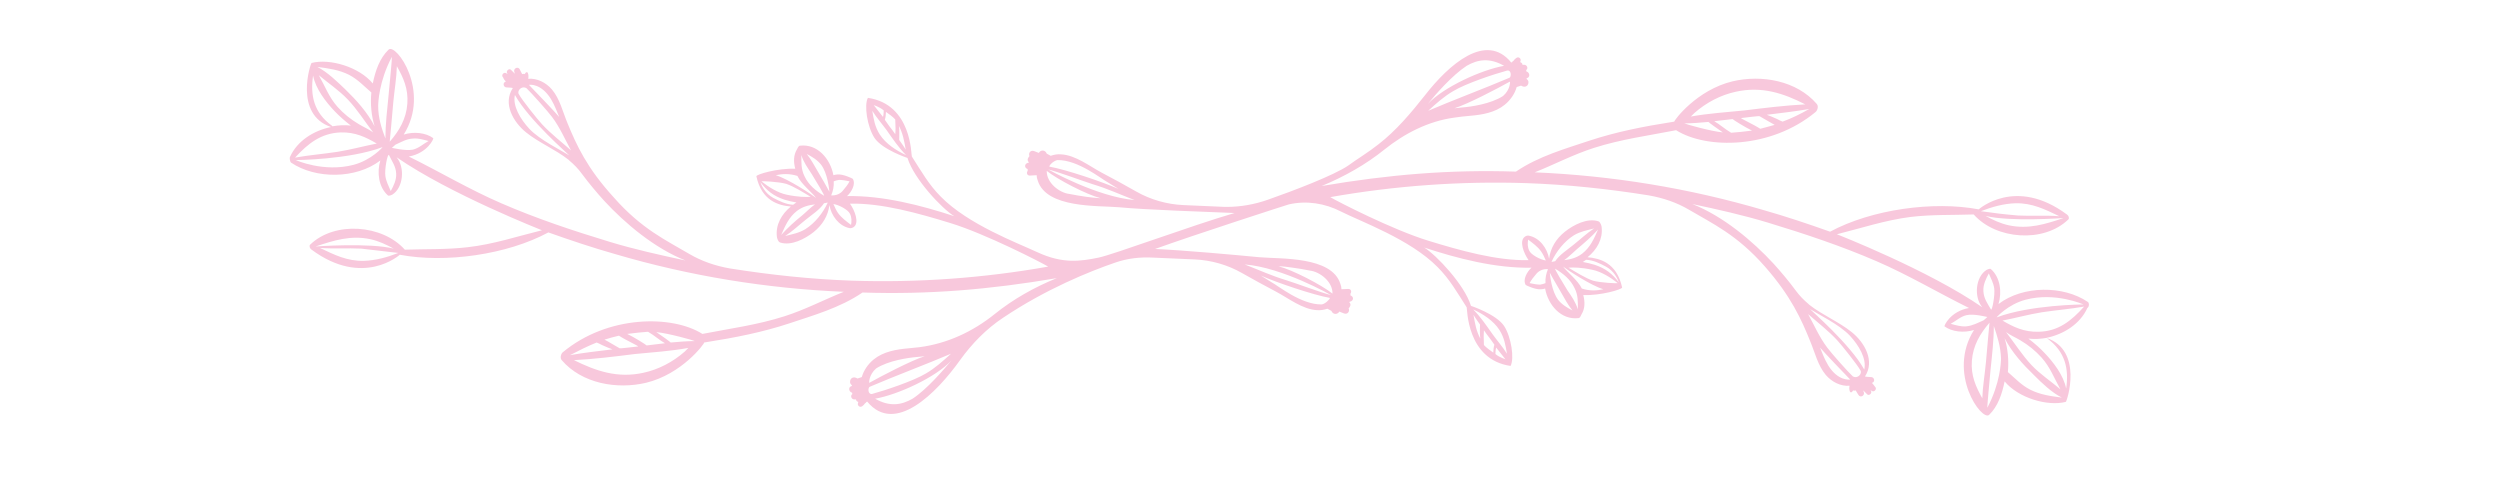 <svg xmlns="http://www.w3.org/2000/svg" xmlns:xlink="http://www.w3.org/1999/xlink" width="200" zoomAndPan="magnify" viewBox="0 0 150 30" height="40" preserveAspectRatio="xMidYMid meet" version="1.0"><defs><clipPath id="4ad7809f1a"><path d="M 17.227 2 L 125.371 2 L 125.371 25 L 17.227 25 Z M 17.227 2 " clip-rule="nonzero"/></clipPath></defs><g clip-path="url(#4ad7809f1a)"><path fill="#f8c8dc" d="M 125.266 18.113 C 123.797 17.121 121.379 17.121 119.91 18.242 C 120.125 17.531 120.02 16.645 119.457 16.148 C 119.391 16.082 119.219 16.191 119.199 16.191 C 118.527 16.602 118.422 17.832 118.938 18.438 C 115.723 16.211 110.258 14.074 110.215 14.055 C 111.684 13.688 113.109 13.211 114.641 13.016 C 115.895 12.867 117.168 12.91 118.422 12.867 C 119.758 14.379 122.629 14.594 124.098 13.168 C 124.164 13.125 124.141 12.953 124.012 12.867 C 120.926 10.578 118.723 12.562 118.723 12.562 C 116.004 12.047 112.289 12.562 109.805 13.902 C 108.469 13.426 107.109 12.973 105.812 12.605 C 101.344 11.289 96.723 10.535 92.082 10.34 C 93.27 9.867 94.414 9.262 95.645 8.871 C 97.262 8.355 98.902 8.137 100.566 7.812 C 102.379 8.957 106.242 8.957 108.941 6.715 C 109.027 6.648 109.137 6.391 109.008 6.238 C 107.797 4.836 105.703 4.469 103.957 4.879 C 101.797 5.395 100.438 7.23 100.457 7.297 C 98.535 7.598 96.938 7.922 95.363 8.441 C 93.961 8.914 92.32 9.367 90.957 10.297 C 87.008 10.168 83.359 10.469 79.301 11.16 C 80.66 10.598 81.957 9.867 83.055 8.98 C 84.266 8.008 85.691 7.273 87.246 7.059 C 87.547 7.016 87.871 6.973 88.195 6.949 C 88.93 6.887 89.707 6.758 90.289 6.281 C 90.633 6 90.895 5.613 91 5.223 C 91.133 5.18 91.133 5.18 91.262 5.137 C 91.648 5.375 91.844 4.898 91.605 4.75 C 91.605 4.727 91.605 4.727 91.586 4.707 C 91.605 4.684 91.629 4.684 91.672 4.664 C 91.82 4.574 91.758 4.34 91.605 4.297 C 91.605 4.297 91.605 4.297 91.586 4.297 C 91.586 4.254 91.586 4.23 91.562 4.207 C 91.715 4.121 91.629 3.887 91.453 3.887 C 91.41 3.887 91.367 3.887 91.348 3.887 C 91.348 3.797 91.281 3.754 91.219 3.734 C 91.219 3.711 91.219 3.691 91.219 3.691 C 91.305 3.539 91.133 3.367 90.98 3.477 C 90.914 3.52 90.852 3.582 90.809 3.648 C 90.766 3.668 90.742 3.691 90.723 3.734 C 90.723 3.734 90.723 3.734 90.699 3.734 C 90.699 3.734 90.676 3.754 90.676 3.754 C 89.168 1.898 86.941 3.863 85.496 5.719 C 84.676 6.758 83.77 7.836 82.711 8.656 C 82.086 9.152 81.395 9.562 80.898 9.93 C 80.055 10.512 77.617 11.441 76.082 11.98 C 75.285 12.262 74.441 12.414 73.602 12.414 C 73.559 12.414 73.535 12.414 73.492 12.414 C 72.672 12.371 71.828 12.348 71.008 12.305 C 70.016 12.262 69.023 11.98 68.16 11.484 C 67.492 11.098 66.801 10.73 66.109 10.363 C 65.375 9.973 64.531 9.305 63.668 9.262 C 63.453 9.238 63.238 9.281 63.043 9.348 C 62.957 9.305 62.891 9.262 62.805 9.219 C 62.699 8.957 62.418 9 62.332 9.176 C 62.242 9.133 62.137 9.109 62.051 9.066 C 61.832 8.98 61.684 9.195 61.77 9.367 C 61.746 9.391 61.727 9.41 61.703 9.457 C 61.641 9.543 61.641 9.648 61.727 9.734 C 61.727 9.734 61.727 9.734 61.746 9.758 C 61.746 9.758 61.746 9.758 61.727 9.758 C 61.703 9.758 61.684 9.758 61.66 9.777 C 61.488 9.82 61.445 10.039 61.617 10.125 C 61.641 10.125 61.66 10.145 61.66 10.145 C 61.66 10.168 61.66 10.188 61.66 10.211 C 61.66 10.23 61.66 10.254 61.66 10.254 C 61.574 10.363 61.617 10.535 61.789 10.535 C 61.922 10.535 62.051 10.512 62.199 10.512 C 62.199 10.621 62.223 10.73 62.266 10.836 C 62.785 12.5 65.848 12.328 67.125 12.434 C 68.656 12.586 72.5 12.715 74.074 12.781 C 71.484 13.535 66.844 15.262 65.914 15.457 C 64.855 15.672 63.777 15.848 62.242 15.133 C 61.035 14.57 58.098 13.473 56.457 11.809 C 55.723 11.074 55.293 10.297 54.711 9.391 C 54.664 9.324 54.73 6.262 52.074 5.871 C 51.836 6.305 52.031 7.598 52.465 8.27 C 52.938 8.98 54.449 9.477 54.449 9.477 C 54.84 10.75 56.543 12.543 57.258 12.973 C 55.293 12.328 52.98 11.723 50.824 11.766 C 51.082 11.527 51.363 11.055 51.168 10.73 C 51.148 10.707 50.562 10.426 50.238 10.469 C 50.152 10.469 50.09 10.492 50.004 10.512 C 49.828 9.543 49.051 8.613 47.996 8.742 C 47.91 8.742 47.844 8.914 47.82 8.957 C 47.605 9.305 47.605 9.715 47.715 10.125 C 46.656 10.082 45.359 10.469 45.383 10.578 C 45.707 12.066 46.723 12.328 47.453 12.391 C 46.895 12.844 46.527 13.492 46.613 14.203 C 46.613 14.25 46.676 14.508 46.809 14.551 C 47.477 14.766 48.297 14.336 48.816 13.926 C 49.355 13.492 49.68 12.953 49.766 12.305 C 49.871 12.93 50.328 13.559 50.973 13.688 C 51.039 13.707 51.168 13.664 51.191 13.645 C 51.602 13.406 51.277 12.605 50.996 12.219 C 52.918 12.176 55.121 12.801 57.02 13.383 C 59.137 14.031 62.461 15.738 62.891 15.996 C 59.004 16.688 55.055 16.969 51.125 16.84 C 48.664 16.754 46.223 16.492 43.785 16.105 C 42.922 15.953 42.102 15.672 41.367 15.242 C 39.984 14.422 38.496 13.75 36.812 11.828 C 35.215 10.082 34.586 8.699 34.047 7.383 C 33.766 6.715 33.594 5.938 33.121 5.375 C 32.754 4.941 32.211 4.684 31.695 4.727 C 31.715 4.598 31.715 4.488 31.672 4.383 C 31.652 4.316 31.586 4.316 31.543 4.359 C 31.523 4.383 31.5 4.426 31.477 4.445 C 31.434 4.426 31.371 4.426 31.328 4.445 C 31.285 4.34 31.219 4.254 31.176 4.145 C 31.066 3.973 30.809 4.102 30.852 4.297 C 30.875 4.34 30.875 4.383 30.895 4.426 C 30.809 4.34 30.746 4.273 30.656 4.188 C 30.551 4.078 30.355 4.254 30.422 4.383 C 30.441 4.402 30.441 4.426 30.465 4.445 C 30.422 4.426 30.398 4.402 30.355 4.383 C 30.203 4.316 30.055 4.531 30.184 4.641 C 30.227 4.75 30.289 4.836 30.355 4.898 C 30.355 4.898 30.336 4.898 30.336 4.898 C 30.141 4.965 30.203 5.246 30.398 5.246 C 30.508 5.246 30.789 5.266 30.766 5.289 C 30.16 6.215 30.789 7.316 31.566 7.945 C 32.344 8.57 33.312 8.957 34.113 9.586 L 34.156 9.629 C 34.438 9.867 34.695 10.125 34.91 10.426 C 35.344 11.008 35.816 11.57 36.25 12.047 C 37.504 13.406 39.273 14.895 41.129 15.629 C 39.617 15.305 38.062 14.961 36.574 14.508 C 34.371 13.84 32.168 13.105 30.074 12.195 C 28.176 11.375 26.363 10.297 24.527 9.391 C 25.648 9.195 26.039 8.312 25.996 8.289 C 25.562 7.965 24.828 7.879 24.223 8.074 C 25.863 5.461 23.75 2.566 23.316 2.977 C 22.777 3.496 22.52 4.254 22.367 5.008 C 21.547 4.016 19.797 3.496 18.695 3.777 C 18.633 3.797 17.617 6.863 19.863 7.621 C 18.805 7.836 17.832 8.461 17.402 9.41 C 17.359 9.477 17.402 9.715 17.465 9.758 C 18.934 10.75 21.352 10.75 22.82 9.629 C 22.605 10.34 22.715 11.227 23.273 11.723 C 23.34 11.785 23.512 11.68 23.535 11.68 C 24.203 11.27 24.312 10.039 23.793 9.434 C 27.008 11.656 32.473 13.793 32.516 13.816 C 31.023 14.184 29.602 14.66 28.066 14.832 C 26.816 14.98 25.543 14.938 24.289 14.98 C 22.949 13.473 20.078 13.254 18.609 14.68 C 18.547 14.723 18.566 14.895 18.695 14.98 C 21.785 17.27 23.988 15.285 23.988 15.285 C 26.707 15.801 30.422 15.285 32.902 13.945 C 34.242 14.422 35.602 14.875 36.898 15.242 C 41.367 16.559 45.988 17.312 50.629 17.508 C 49.441 17.984 48.297 18.586 47.066 18.977 C 45.445 19.496 43.805 19.711 42.145 20.035 C 40.332 18.891 36.465 18.891 33.766 21.137 C 33.68 21.199 33.574 21.461 33.703 21.609 C 34.91 23.012 37.004 23.379 38.754 22.969 C 40.914 22.453 42.273 20.617 42.25 20.551 C 44.172 20.25 45.77 19.926 47.348 19.406 C 48.75 18.934 50.391 18.48 51.75 17.551 C 55.703 17.68 59.352 17.379 63.41 16.688 C 62.07 17.227 60.777 17.961 59.676 18.848 C 58.359 19.906 56.824 20.617 55.164 20.832 C 54.945 20.855 54.73 20.875 54.516 20.898 C 53.781 20.961 53.004 21.094 52.422 21.566 C 52.074 21.848 51.816 22.238 51.707 22.625 C 51.578 22.668 51.578 22.668 51.449 22.711 C 51.059 22.473 50.867 22.949 51.105 23.102 C 51.105 23.121 51.105 23.121 51.125 23.145 C 51.105 23.164 51.082 23.164 51.039 23.188 C 50.887 23.273 50.953 23.512 51.105 23.555 C 51.105 23.555 51.105 23.555 51.125 23.555 C 51.125 23.598 51.125 23.617 51.148 23.641 C 50.996 23.727 51.082 23.965 51.254 23.965 C 51.297 23.965 51.34 23.965 51.363 23.965 C 51.363 24.051 51.426 24.094 51.492 24.113 C 51.492 24.137 51.492 24.156 51.492 24.156 C 51.406 24.309 51.578 24.48 51.73 24.375 C 51.793 24.332 51.859 24.266 51.902 24.199 C 51.945 24.18 51.969 24.156 51.988 24.113 C 51.988 24.113 51.988 24.113 52.012 24.113 C 52.012 24.113 52.031 24.094 52.031 24.094 C 53.695 26.121 56.199 23.574 57.602 21.609 C 58.316 20.617 59.18 19.73 60.191 19.062 C 62.762 17.336 65.395 16.277 66.906 15.758 C 67.641 15.5 68.418 15.414 69.195 15.457 C 70.016 15.5 70.859 15.523 71.68 15.566 C 72.672 15.609 73.664 15.891 74.527 16.387 C 75.199 16.773 75.891 17.141 76.578 17.508 C 77.312 17.898 78.156 18.566 79.02 18.609 C 79.234 18.629 79.449 18.586 79.645 18.523 C 79.73 18.566 79.797 18.609 79.883 18.652 C 79.992 18.91 80.27 18.867 80.359 18.695 C 80.445 18.738 80.551 18.762 80.637 18.805 C 80.855 18.891 81.004 18.676 80.918 18.5 C 80.941 18.48 80.961 18.457 80.984 18.414 C 81.047 18.328 81.047 18.219 80.961 18.133 C 80.961 18.133 80.961 18.133 80.941 18.113 C 80.941 18.113 80.941 18.113 80.961 18.113 C 80.984 18.113 81.004 18.113 81.027 18.09 C 81.199 18.047 81.242 17.832 81.07 17.746 C 81.047 17.746 81.027 17.723 81.027 17.723 C 81.027 17.703 81.027 17.68 81.027 17.66 C 81.027 17.637 81.027 17.617 81.027 17.617 C 81.113 17.508 81.07 17.336 80.898 17.336 C 80.77 17.336 80.637 17.355 80.488 17.355 C 80.488 17.25 80.465 17.141 80.422 17.031 C 79.906 15.371 76.84 15.543 75.566 15.434 C 74.031 15.285 70.879 15.004 69.305 14.938 C 71.57 14.117 77.312 12.262 77.336 12.262 C 78.395 12.023 79.496 12.195 80.465 12.695 C 81.652 13.297 84.609 14.355 86.25 16.02 C 86.984 16.754 87.418 17.531 88 18.438 C 88.043 18.5 87.98 21.566 90.633 21.957 C 90.871 21.523 90.68 20.227 90.246 19.559 C 89.77 18.848 88.258 18.352 88.258 18.352 C 87.871 17.078 86.164 15.285 85.453 14.852 C 87.418 15.5 89.727 16.105 91.887 16.062 C 91.629 16.301 91.348 16.773 91.543 17.098 C 91.562 17.121 92.145 17.398 92.469 17.355 C 92.555 17.355 92.621 17.336 92.707 17.312 C 92.879 18.285 93.656 19.215 94.715 19.086 C 94.801 19.086 94.867 18.91 94.887 18.867 C 95.105 18.523 95.105 18.113 94.996 17.703 C 96.055 17.746 97.348 17.355 97.328 17.25 C 97.004 15.758 95.988 15.5 95.254 15.434 C 95.816 14.98 96.184 14.336 96.098 13.621 C 96.098 13.578 96.031 13.32 95.902 13.277 C 95.234 13.062 94.414 13.492 93.895 13.902 C 93.355 14.336 93.031 14.875 92.945 15.523 C 92.836 14.895 92.383 14.27 91.734 14.141 C 91.672 14.117 91.543 14.16 91.52 14.184 C 91.109 14.422 91.434 15.219 91.715 15.609 C 89.793 15.652 87.59 15.023 85.691 14.441 C 83.574 13.793 80.25 12.09 79.816 11.828 C 83.703 11.141 87.656 10.859 91.586 10.988 C 94.047 11.074 96.484 11.332 98.926 11.723 C 99.789 11.875 100.609 12.152 101.344 12.586 C 102.727 13.406 104.215 14.074 105.898 15.996 C 107.453 17.766 108.078 19.148 108.617 20.488 C 108.898 21.156 109.074 21.934 109.547 22.496 C 109.914 22.926 110.453 23.188 110.973 23.145 C 110.949 23.273 110.949 23.379 110.992 23.488 C 111.016 23.555 111.082 23.555 111.125 23.512 C 111.145 23.488 111.168 23.445 111.188 23.422 C 111.23 23.445 111.297 23.445 111.34 23.422 C 111.402 23.512 111.445 23.617 111.512 23.703 C 111.621 23.879 111.879 23.746 111.836 23.555 C 111.812 23.512 111.812 23.469 111.793 23.422 C 111.879 23.512 111.945 23.574 112.031 23.66 C 112.137 23.77 112.332 23.598 112.266 23.469 C 112.246 23.445 112.246 23.422 112.223 23.402 C 112.266 23.422 112.289 23.445 112.332 23.469 C 112.484 23.531 112.633 23.316 112.504 23.207 C 112.441 23.121 112.375 23.035 112.312 22.969 C 112.312 22.969 112.332 22.969 112.332 22.969 C 112.527 22.906 112.461 22.625 112.266 22.625 C 112.16 22.625 111.879 22.602 111.902 22.582 C 112.504 21.652 111.879 20.551 111.102 19.926 C 110.324 19.301 109.352 18.91 108.555 18.285 L 108.512 18.242 C 108.23 18.004 107.973 17.746 107.754 17.445 C 107.324 16.859 106.848 16.301 106.418 15.824 C 105.164 14.465 103.395 12.973 101.539 12.242 C 103.047 12.562 104.602 12.91 106.094 13.363 C 108.297 14.031 110.496 14.766 112.59 15.672 C 114.492 16.492 116.305 17.574 118.141 18.48 C 117.016 18.676 116.629 19.559 116.672 19.582 C 117.105 19.906 117.836 19.992 118.441 19.797 C 116.801 22.41 118.918 25.301 119.348 24.891 C 119.867 24.395 120.125 23.641 120.277 22.883 C 121.098 23.879 122.848 24.395 123.949 24.113 C 124.012 24.094 125.027 21.027 122.781 20.273 C 123.84 20.055 124.812 19.43 125.242 18.48 C 125.371 18.395 125.352 18.156 125.266 18.113 Z M 120.516 13.516 C 120.02 13.406 119.566 13.191 119.133 12.953 C 120.578 13.32 123.816 13.082 123.816 13.082 C 122.719 13.449 121.703 13.773 120.516 13.516 Z M 118.852 12.672 C 119.523 12.414 120.211 12.219 120.926 12.195 C 121.941 12.176 122.695 12.562 123.559 12.973 C 122.738 12.91 121.898 12.973 121.078 12.93 C 120.32 12.867 119.586 12.781 118.852 12.672 C 118.852 12.695 118.852 12.695 118.852 12.672 Z M 103.867 7.965 C 103.438 7.707 103.199 7.469 102.855 7.273 C 103.223 7.23 103.59 7.188 103.957 7.145 C 103.957 7.168 104.711 7.641 105.121 7.836 C 104.82 7.879 104 7.965 103.867 7.965 Z M 105.617 7.727 C 105.188 7.449 104.367 7.082 104.473 7.082 C 104.883 7.035 105.555 6.949 105.574 6.973 C 105.855 7.125 106.223 7.359 106.48 7.492 C 106.199 7.578 105.922 7.641 105.617 7.727 Z M 106.957 7.297 C 106.848 7.254 106.742 7.211 106.633 7.145 C 106.395 7.035 106.137 6.93 106.008 6.887 C 106.891 6.777 107.668 6.691 108.555 6.539 C 108.016 6.844 107.496 7.102 106.957 7.297 Z M 101.668 6.777 C 102.379 6.152 103.242 5.699 104.148 5.504 C 105.703 5.16 107 5.59 108.316 6.262 C 107.109 6.324 105.879 6.477 104.668 6.625 C 103.609 6.734 102.508 6.801 101.449 6.992 C 101.516 6.93 101.582 6.863 101.668 6.777 Z M 102.508 7.316 C 102.508 7.34 103.113 7.77 103.371 7.945 C 102.66 7.879 101.129 7.449 101.062 7.402 C 101.539 7.402 102.012 7.359 102.508 7.316 Z M 90.18 5.762 C 89.445 6.238 88.258 6.41 87.676 6.453 C 87.527 6.477 87.395 6.477 87.266 6.496 C 88.086 6.238 89.855 5.309 90.59 4.898 C 90.613 4.879 90.633 5.375 90.18 5.762 Z M 90.57 4.664 C 89.273 5.223 86.984 6.086 85.691 6.648 C 86.164 6.215 86.641 5.785 87.203 5.461 C 87.957 5.008 89.641 4.445 90.441 4.23 C 90.699 4.207 90.676 4.617 90.57 4.664 Z M 88 3.949 C 88.668 3.562 89.383 3.453 90.246 3.949 C 88.887 4.188 86.617 5.223 85.668 6.238 C 86.121 5.676 87.137 4.512 88 3.949 Z M 63.453 9.605 C 64.684 9.586 66.066 10.73 66.477 10.945 C 66.648 11.055 66.93 11.227 67.102 11.332 C 66.172 10.922 63.949 10.168 62.957 9.996 C 62.977 9.867 63.258 9.629 63.453 9.605 Z M 65.18 11.809 C 64.836 11.766 64.512 11.699 64.164 11.637 C 63.562 11.57 62.785 10.965 62.805 10.254 C 63.453 10.773 65.203 11.68 66.043 11.895 C 65.762 11.875 65.48 11.852 65.18 11.809 Z M 62.891 10.168 C 63.453 10.297 65.008 10.879 65.57 11.055 C 66.434 11.312 67.23 11.68 68.074 12.004 C 65.805 11.809 62.891 10.168 62.891 10.168 Z M 54.344 8.98 C 54.234 8.785 54.082 8.59 53.953 8.398 C 53.953 8.074 53.977 7.836 53.934 7.555 C 54.168 7.988 54.254 8.461 54.344 8.98 Z M 53.156 6.715 C 53.285 6.801 53.586 7.016 53.715 7.168 C 53.738 7.641 53.738 7.836 53.715 8.051 C 53.609 7.902 53.477 7.707 53.348 7.555 C 53.262 7.426 53.176 7.316 53.09 7.188 C 53.133 7.059 53.156 6.887 53.156 6.715 Z M 53.023 6.625 C 53.023 6.625 53.023 6.906 52.98 7.016 L 52.422 6.305 C 52.398 6.305 52.746 6.391 53.023 6.625 Z M 52.789 8.074 C 52.484 7.598 52.422 7.145 52.336 6.648 C 52.594 7.059 52.918 7.426 53.199 7.812 C 53.566 8.332 53.91 8.852 54.363 9.305 C 53.758 9.023 53.156 8.633 52.789 8.074 Z M 48.707 10.449 C 48.988 10.902 49.508 11.766 49.441 11.742 C 48.965 11.465 48.512 11.098 48.273 10.578 C 48.059 10.145 48.082 9.758 48.082 9.305 C 48.211 9.734 48.469 10.082 48.707 10.449 Z M 47.844 10.555 C 48.082 11.055 48.707 11.527 48.965 11.875 C 48.684 11.656 47.281 10.73 46.547 10.512 C 46.957 10.426 47.367 10.406 47.844 10.555 Z M 47.176 11.031 C 47.629 11.184 48.211 11.551 48.641 11.809 C 48.363 11.828 47.887 11.828 47.195 11.68 C 46.676 11.57 46.117 11.227 45.684 10.879 C 45.707 10.859 46.723 10.902 47.176 11.031 Z M 46.398 11.875 C 45.902 11.613 45.684 11.117 45.621 10.922 C 46.008 11.441 46.418 11.766 47.066 11.98 C 47.281 12.047 47.543 12.109 47.801 12.152 C 47.801 12.152 47.777 12.152 47.777 12.152 C 47.715 12.195 47.648 12.242 47.586 12.285 C 47.152 12.262 46.766 12.066 46.398 11.875 Z M 46.871 14.098 C 47.109 13.559 47.324 13.039 47.82 12.652 C 48.168 12.391 48.535 12.305 48.902 12.262 C 48.621 12.457 48.383 12.715 48.125 12.93 C 47.715 13.254 47.238 13.688 46.871 14.098 Z M 48.32 13.75 C 47.93 13.988 47.52 14.055 47.109 14.16 C 47.543 13.883 47.953 13.492 48.363 13.168 C 48.73 12.867 49.184 12.586 49.441 12.195 C 49.508 12.176 49.594 12.176 49.656 12.152 C 49.656 12.152 49.656 12.152 49.656 12.176 C 49.375 12.781 48.902 13.383 48.32 13.75 Z M 49.098 10.34 C 48.879 9.973 48.684 9.586 48.406 9.238 C 48.73 9.41 49.031 9.586 49.27 9.887 C 49.656 10.406 49.742 11.312 49.766 11.508 C 49.551 11.098 49.312 10.707 49.098 10.34 Z M 50.023 10.879 C 50.133 10.836 50.219 10.816 50.348 10.793 C 50.5 10.793 50.801 10.836 50.973 10.879 C 50.887 11.055 50.738 11.246 50.605 11.398 C 50.434 11.637 50.152 11.742 49.871 11.723 C 49.98 11.465 50.047 11.184 50.023 10.879 Z M 50.996 12.824 C 51.105 13.039 51.105 13.277 51.059 13.516 C 51.059 13.516 51.059 13.516 51.059 13.492 C 50.781 13.277 50.5 13.082 50.281 12.781 C 50.176 12.629 50.09 12.434 50.004 12.242 C 50.328 12.285 50.887 12.586 50.996 12.824 Z M 33.055 5.938 C 33.312 6.367 33.441 6.777 33.551 7.016 C 33.379 6.801 31.934 5.289 31.738 5.094 C 31.801 5.074 32.473 5.008 33.055 5.938 Z M 31.758 7.727 C 31.219 7.145 30.746 6.348 30.895 5.699 C 31.738 7.211 34.113 9.262 34.156 9.324 C 33.68 9.023 32.387 8.398 31.758 7.727 Z M 32.516 7.449 C 32.234 7.145 31.305 5.98 31.133 5.656 C 31.004 5.484 31.262 5.117 31.586 5.289 C 31.844 5.527 32.902 6.715 33.121 7.016 C 33.594 7.641 33.895 8.355 34.262 9.023 C 33.68 8.504 33.055 8.031 32.516 7.449 Z M 23.598 6.129 C 23.664 5.418 23.793 4.684 23.812 3.973 C 24.203 4.664 24.504 5.332 24.441 6.215 C 24.375 7.145 23.945 7.859 23.383 8.504 C 23.383 8.504 23.535 6.906 23.598 6.129 Z M 20.941 4.488 C 21.48 4.77 21.848 5.18 22.281 5.547 C 22.215 6.238 22.281 6.949 22.477 7.578 C 22.043 6.734 21.375 6 20.707 5.352 C 20.23 4.898 19.668 4.34 19.043 4.016 C 19.711 4.102 20.34 4.188 20.941 4.488 Z M 22.391 7.945 C 22.129 7.75 21.805 7.621 21.527 7.449 C 21.051 7.168 20.617 6.82 20.25 6.41 C 19.734 5.828 19.496 5.16 19.129 4.512 C 19.691 4.984 20.34 5.418 20.855 5.957 C 21.438 6.562 21.871 7.273 22.391 7.945 Z M 18.785 4.531 C 18.934 5.332 19.562 6.129 20.078 6.672 C 20.34 6.949 20.684 7.254 21.051 7.535 C 20.684 7.492 20.316 7.512 19.949 7.578 C 19.93 7.578 19.93 7.555 19.906 7.535 C 18.828 6.758 18.609 5.719 18.785 4.531 Z M 20.445 7.945 C 21.309 7.922 21.938 8.223 22.605 8.613 C 21.828 8.766 21.051 8.98 20.25 9.109 C 19.41 9.238 18.547 9.305 17.703 9.457 C 18.48 8.613 19.258 7.988 20.445 7.945 Z M 21.223 9.887 C 19.43 10.363 17.746 9.605 17.746 9.605 C 17.746 9.605 20.941 9.586 22.949 8.828 C 22.973 8.828 22.281 9.605 21.223 9.887 Z M 22.691 6.367 C 22.691 6.172 22.734 4.879 23.512 3.41 C 23.535 3.43 23.383 4.984 23.316 5.699 C 23.23 6.562 23.125 7.449 23.125 8.312 C 22.887 7.684 22.691 7.059 22.691 6.367 Z M 23.77 10.406 C 23.793 10.793 23.621 11.141 23.445 11.465 C 23.316 11.16 23.168 10.879 23.125 10.578 C 23.059 10.188 23.254 9.176 23.34 9.305 C 23.512 9.672 23.75 9.973 23.77 10.406 Z M 23.512 8.871 C 23.578 8.809 23.664 8.742 23.727 8.68 C 24.074 8.527 24.375 8.332 24.785 8.312 C 25.133 8.289 25.367 8.375 25.715 8.461 C 25.391 8.633 25.133 8.895 24.766 8.98 C 24.332 9.066 23.535 8.871 23.512 8.871 Z M 22.238 14.355 C 22.734 14.465 23.188 14.68 23.621 14.918 C 22.172 14.551 18.934 14.789 18.934 14.789 C 20.035 14.422 21.051 14.098 22.238 14.355 Z M 23.898 15.176 C 23.23 15.438 22.539 15.629 21.828 15.652 C 20.812 15.672 20.059 15.285 19.195 14.875 C 20.016 14.938 20.855 14.875 21.676 14.918 C 22.434 15.004 23.168 15.09 23.898 15.176 Z M 38.883 19.906 C 39.316 20.164 39.555 20.402 39.898 20.594 C 39.531 20.641 39.164 20.684 38.797 20.727 C 38.797 20.703 38.043 20.227 37.633 20.035 C 37.934 19.992 38.754 19.906 38.883 19.906 Z M 37.137 20.141 C 37.566 20.422 38.387 20.789 38.277 20.789 C 37.867 20.832 37.199 20.918 37.18 20.898 C 36.898 20.746 36.531 20.508 36.27 20.379 C 36.551 20.293 36.832 20.207 37.137 20.141 Z M 35.797 20.551 C 35.906 20.594 36.012 20.641 36.121 20.703 C 36.359 20.812 36.617 20.918 36.746 20.961 C 35.859 21.07 35.082 21.156 34.199 21.309 C 34.738 21.027 35.258 20.77 35.797 20.551 Z M 41.086 21.094 C 40.375 21.719 39.512 22.172 38.602 22.367 C 37.047 22.711 35.754 22.258 34.438 21.609 C 35.645 21.547 36.875 21.395 38.086 21.242 C 39.145 21.137 40.242 21.07 41.301 20.875 C 41.238 20.941 41.172 21.004 41.086 21.094 Z M 40.242 20.551 C 40.242 20.531 39.641 20.098 39.379 19.926 C 40.094 19.992 41.625 20.422 41.691 20.465 C 41.215 20.465 40.742 20.508 40.242 20.551 Z M 52.57 22.105 C 53.305 21.633 54.492 21.461 55.074 21.414 C 55.227 21.395 55.355 21.395 55.484 21.371 C 54.664 21.633 52.895 22.559 52.16 22.969 C 52.141 22.992 52.117 22.496 52.57 22.105 Z M 52.184 23.207 C 53.477 22.648 55.766 21.781 57.062 21.223 C 56.586 21.652 56.113 22.086 55.551 22.41 C 54.797 22.863 53.113 23.422 52.312 23.641 C 52.055 23.66 52.074 23.25 52.184 23.207 Z M 54.754 23.922 C 54.082 24.309 53.371 24.418 52.508 23.922 C 53.867 23.684 56.133 22.648 57.082 21.633 C 56.629 22.172 55.617 23.359 54.754 23.922 Z M 79.301 18.266 C 78.07 18.285 76.688 17.141 76.277 16.926 C 76.105 16.816 75.824 16.645 75.652 16.535 C 76.578 16.945 78.805 17.703 79.797 17.875 C 79.773 17.984 79.496 18.242 79.301 18.266 Z M 77.574 16.062 C 77.918 16.105 78.242 16.168 78.586 16.234 C 79.191 16.301 79.969 16.902 79.949 17.617 C 79.301 17.098 77.551 16.191 76.711 15.977 C 76.988 15.977 77.27 16.02 77.574 16.062 Z M 79.859 17.703 C 79.301 17.574 77.746 16.988 77.184 16.816 C 76.32 16.559 75.523 16.191 74.68 15.867 C 76.945 16.039 79.859 17.703 79.859 17.703 Z M 88.41 18.891 C 88.52 19.086 88.668 19.277 88.801 19.473 C 88.801 19.797 88.777 20.035 88.82 20.316 C 88.582 19.883 88.496 19.406 88.41 18.891 Z M 89.598 21.156 C 89.469 21.07 89.168 20.855 89.035 20.703 C 89.016 20.227 89.016 20.035 89.035 19.816 C 89.145 19.969 89.273 20.164 89.402 20.316 C 89.492 20.445 89.578 20.551 89.664 20.684 C 89.621 20.812 89.598 20.984 89.598 21.156 Z M 89.727 21.242 C 89.727 21.242 89.727 20.961 89.77 20.855 L 90.332 21.566 C 90.355 21.547 90.008 21.48 89.727 21.242 Z M 89.965 19.797 C 90.266 20.273 90.332 20.727 90.418 21.223 C 90.16 20.812 89.836 20.445 89.555 20.055 C 89.188 19.539 88.844 19.02 88.391 18.566 C 88.992 18.848 89.598 19.234 89.965 19.797 Z M 94.047 17.422 C 93.766 16.969 93.246 16.105 93.312 16.125 C 93.785 16.406 94.238 16.773 94.477 17.293 C 94.695 17.723 94.672 18.113 94.672 18.566 C 94.543 18.133 94.285 17.766 94.047 17.422 Z M 94.91 17.312 C 94.672 16.816 94.047 16.344 93.785 15.996 C 94.066 16.211 95.469 17.141 96.203 17.355 C 95.793 17.445 95.383 17.465 94.91 17.312 Z M 95.578 16.84 C 95.125 16.688 94.543 16.32 94.109 16.062 C 94.391 16.039 94.867 16.039 95.559 16.191 C 96.074 16.301 96.637 16.645 97.066 16.988 C 97.047 17.012 96.031 16.969 95.578 16.84 Z M 96.355 15.996 C 96.852 16.258 97.066 16.754 97.133 16.945 C 96.746 16.43 96.336 16.105 95.688 15.891 C 95.469 15.824 95.211 15.758 94.953 15.715 C 94.953 15.715 94.973 15.715 94.973 15.715 C 95.039 15.672 95.105 15.629 95.168 15.586 C 95.602 15.609 95.988 15.801 96.355 15.996 Z M 95.883 13.773 C 95.645 14.312 95.426 14.832 94.93 15.219 C 94.586 15.48 94.219 15.566 93.852 15.609 C 94.133 15.414 94.371 15.156 94.629 14.938 C 95.039 14.594 95.516 14.184 95.883 13.773 Z M 94.434 14.117 C 94.824 13.883 95.234 13.816 95.645 13.707 C 95.211 13.988 94.801 14.379 94.391 14.703 C 94.023 15.004 93.57 15.285 93.312 15.672 C 93.246 15.695 93.16 15.695 93.098 15.715 C 93.098 15.715 93.098 15.715 93.098 15.695 C 93.375 15.09 93.852 14.484 94.434 14.117 Z M 93.656 17.531 C 93.871 17.898 94.066 18.285 94.348 18.629 C 94.023 18.457 93.723 18.285 93.484 17.984 C 93.098 17.465 93.008 16.559 92.988 16.363 C 93.203 16.773 93.441 17.141 93.656 17.531 Z M 92.73 16.988 C 92.621 17.031 92.535 17.055 92.406 17.078 C 92.254 17.078 91.953 17.031 91.777 16.988 C 91.863 16.816 92.016 16.621 92.145 16.473 C 92.32 16.234 92.598 16.125 92.879 16.148 C 92.773 16.406 92.707 16.688 92.73 16.988 Z M 91.758 15.047 C 91.648 14.832 91.648 14.594 91.691 14.355 C 91.691 14.355 91.691 14.355 91.691 14.379 C 91.973 14.594 92.254 14.789 92.469 15.09 C 92.578 15.242 92.664 15.434 92.75 15.629 C 92.426 15.586 91.863 15.285 91.758 15.047 Z M 109.699 21.934 C 109.438 21.504 109.309 21.094 109.203 20.855 C 109.375 21.07 110.82 22.582 111.016 22.777 C 110.949 22.777 110.281 22.863 109.699 21.934 Z M 110.992 20.141 C 111.535 20.727 112.008 21.523 111.855 22.172 C 111.016 20.66 108.641 18.609 108.598 18.543 C 109.074 18.848 110.367 19.473 110.992 20.141 Z M 110.238 20.422 C 110.52 20.727 111.445 21.891 111.621 22.215 C 111.75 22.387 111.492 22.754 111.168 22.582 C 110.906 22.344 109.848 21.156 109.633 20.855 C 109.16 20.227 108.855 19.516 108.488 18.848 C 109.074 19.363 109.699 19.84 110.238 20.422 Z M 121.531 17.984 C 123.32 17.508 125.004 18.266 125.004 18.266 C 125.004 18.266 121.809 18.285 119.801 19.043 C 119.781 19.043 120.473 18.266 121.531 17.984 Z M 117.969 19.582 C 117.621 19.602 117.383 19.516 117.039 19.43 C 117.363 19.258 117.621 18.996 117.988 18.91 C 118.422 18.805 119.219 19.02 119.242 19.02 C 119.176 19.086 119.09 19.148 119.023 19.215 C 118.68 19.363 118.379 19.539 117.969 19.582 Z M 119.156 21.738 C 119.09 22.453 118.961 23.188 118.938 23.898 C 118.551 23.207 118.246 22.539 118.312 21.652 C 118.379 20.727 118.809 20.012 119.371 19.363 C 119.371 19.363 119.219 20.941 119.156 21.738 Z M 119.457 18.566 C 119.242 18.199 119.023 17.898 119.004 17.465 C 118.98 17.078 119.156 16.73 119.328 16.406 C 119.457 16.711 119.609 16.988 119.652 17.293 C 119.715 17.68 119.523 18.695 119.457 18.566 Z M 119.242 24.461 C 119.219 24.438 119.371 22.883 119.434 22.172 C 119.523 21.309 119.629 20.422 119.629 19.559 C 119.844 20.184 120.039 20.812 120.062 21.504 C 120.062 21.695 120.02 22.992 119.242 24.461 Z M 121.809 23.379 C 121.27 23.102 120.902 22.691 120.473 22.324 C 120.535 21.633 120.473 20.918 120.277 20.293 C 120.711 21.137 121.379 21.871 122.047 22.516 C 122.523 22.992 123.105 23.555 123.711 23.855 C 123.039 23.77 122.414 23.684 121.809 23.379 Z M 120.363 19.926 C 120.621 20.121 120.945 20.25 121.227 20.422 C 121.703 20.703 122.133 21.051 122.5 21.461 C 123.02 22.043 123.258 22.711 123.625 23.359 C 123.062 22.883 122.414 22.453 121.898 21.914 C 121.312 21.285 120.883 20.594 120.363 19.926 Z M 123.969 23.316 C 123.816 22.516 123.191 21.719 122.676 21.18 C 122.414 20.898 122.07 20.594 121.703 20.316 C 122.07 20.359 122.438 20.336 122.805 20.273 C 122.824 20.273 122.824 20.293 122.848 20.316 C 123.926 21.113 124.141 22.148 123.969 23.316 Z M 122.309 19.906 C 121.441 19.926 120.816 19.625 120.148 19.234 C 120.926 19.086 121.703 18.867 122.5 18.738 C 123.344 18.609 124.207 18.543 125.047 18.395 C 124.273 19.258 123.496 19.883 122.309 19.906 Z M 122.309 19.906 " fill-opacity="1" fill-rule="nonzero"/></g></svg>
